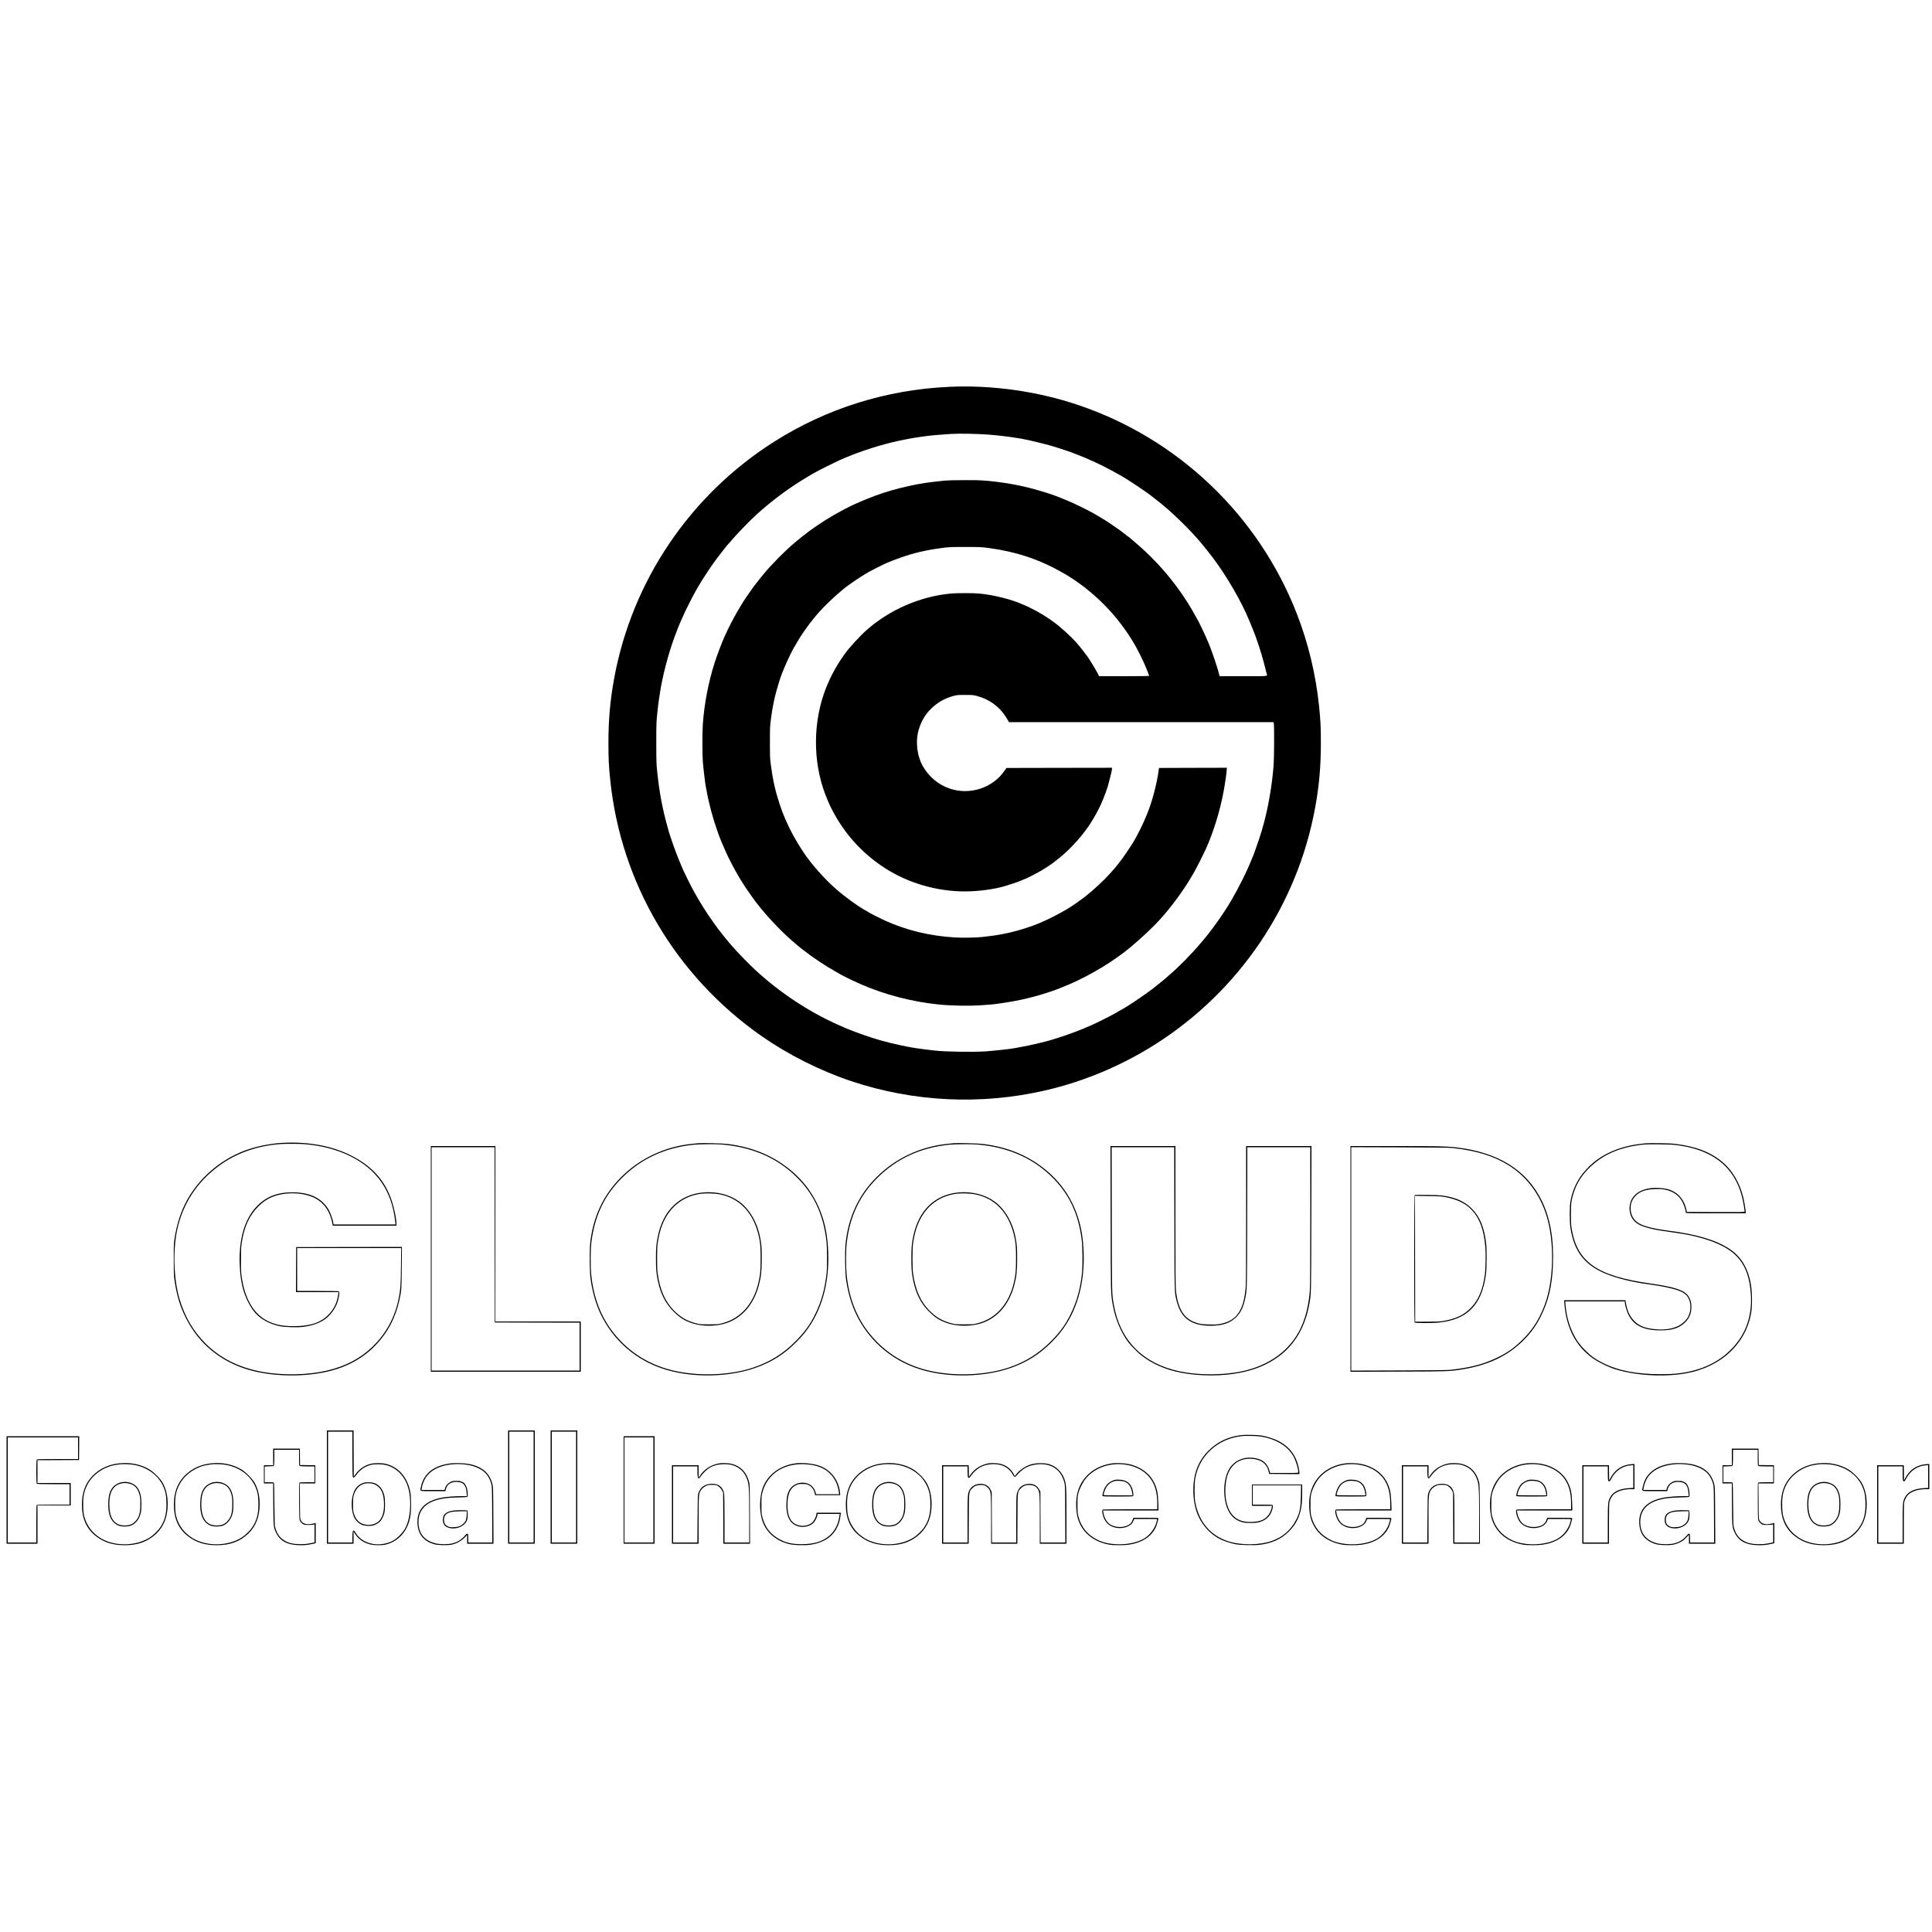 <?xml version="1.0" standalone="no"?>
<!DOCTYPE svg PUBLIC "-//W3C//DTD SVG 20010904//EN"
 "http://www.w3.org/TR/2001/REC-SVG-20010904/DTD/svg10.dtd">
<svg version="1.0" xmlns="http://www.w3.org/2000/svg"
 width="5000pt" height="5000pt" viewBox="0 0 5000 5000"
 preserveAspectRatio="xMidYMid meet">

<g transform="translate(0,5000) scale(0.1,-0.1)"
fill="#000000" stroke="none">
<path d="M24567 39989 c-1630 -74 -3182 -561 -4543 -1427 -2166 -1377 -3666
-3597 -4128 -6110 -105 -567 -150 -1072 -150 -1682 0 -400 9 -587 45 -940 271
-2679 1694 -5091 3923 -6647 685 -478 1514 -895 2316 -1163 1622 -541 3357
-624 5025 -239 1000 231 1979 642 2851 1197 2166 1377 3666 3596 4128 6110
105 567 150 1072 150 1682 0 400 -9 587 -45 940 -84 831 -282 1653 -582 2420
-996 2542 -3068 4516 -5652 5388 -1054 356 -2228 522 -3338 471z m1043 -1239
c357 -28 788 -89 1030 -145 169 -40 406 -98 510 -126 112 -30 484 -150 585
-189 28 -11 115 -45 195 -76 136 -53 179 -71 305 -129 28 -12 86 -39 130 -58
200 -91 602 -306 785 -421 19 -13 53 -34 75 -48 82 -51 332 -219 400 -268 39
-28 81 -58 95 -68 26 -17 108 -80 180 -137 21 -16 52 -41 70 -55 287 -221 727
-639 1000 -950 36 -41 72 -81 80 -90 35 -38 265 -325 340 -426 364 -484 739
-1132 945 -1634 80 -193 139 -342 156 -390 10 -30 32 -93 49 -140 63 -173 163
-512 211 -715 10 -44 23 -96 29 -115 22 -77 82 -70 -604 -70 l-614 0 -16 68
c-9 37 -26 94 -36 127 -63 199 -93 289 -119 360 -15 44 -40 112 -54 150 -49
139 -173 418 -279 630 -33 66 -63 125 -68 130 -4 6 -25 44 -47 85 -116 218
-281 479 -445 705 -345 475 -718 873 -1192 1269 -27 23 -57 48 -66 57 -10 9
-24 21 -33 25 -8 5 -31 23 -52 39 -91 72 -142 111 -170 131 -17 11 -55 38 -85
59 -93 66 -263 180 -300 202 -19 11 -87 52 -150 90 -63 38 -122 73 -130 77 -8
4 -42 22 -75 41 -126 71 -466 235 -615 297 -148 61 -179 74 -330 131 -204 79
-665 210 -880 252 -47 9 -112 23 -145 30 -75 17 -350 61 -470 74 -366 42 -422
45 -825 45 -239 0 -450 -5 -515 -11 -60 -7 -177 -19 -259 -28 -579 -61 -1236
-227 -1771 -448 -267 -110 -414 -177 -585 -268 -349 -185 -623 -356 -895 -556
-199 -147 -436 -342 -585 -483 -149 -140 -331 -325 -460 -465 -102 -112 -363
-434 -438 -542 -18 -27 -66 -94 -105 -150 -113 -160 -172 -255 -298 -473 -97
-170 -216 -400 -278 -540 -14 -30 -33 -73 -44 -95 -56 -118 -199 -497 -257
-680 -157 -496 -264 -1056 -301 -1575 -15 -211 -15 -768 0 -975 11 -145 65
-598 76 -635 3 -8 12 -55 20 -105 55 -320 159 -709 275 -1035 23 -63 45 -126
49 -140 16 -49 120 -297 181 -430 79 -174 212 -428 304 -585 26 -42 46 -78 46
-80 0 -2 22 -36 48 -77 27 -40 51 -77 53 -83 6 -14 108 -166 169 -250 27 -38
58 -81 67 -95 227 -326 673 -815 1003 -1100 35 -30 82 -71 104 -90 217 -189
542 -424 834 -603 135 -83 388 -227 447 -254 17 -7 37 -18 45 -23 21 -14 243
-118 370 -173 615 -268 1311 -450 1990 -521 342 -36 790 -44 1141 -21 272 18
283 19 534 56 463 67 865 164 1305 317 47 16 96 34 110 40 14 6 57 23 95 38
548 209 1174 561 1648 927 282 217 705 605 923 847 291 323 595 735 803 1090
24 41 51 86 59 99 51 83 263 502 325 641 194 437 356 960 451 1461 38 200 86
534 86 602 l0 27 -877 -2 -878 -3 -17 -120 c-42 -288 -155 -721 -252 -969 -14
-36 -37 -94 -50 -129 -85 -216 -253 -553 -361 -727 -67 -108 -240 -364 -282
-417 -26 -34 -72 -93 -101 -130 -55 -72 -62 -79 -205 -241 -153 -172 -450
-448 -627 -583 -14 -11 -40 -31 -59 -47 -30 -23 -114 -83 -226 -162 -281 -195
-755 -439 -1085 -557 -278 -100 -527 -169 -806 -222 -143 -27 -217 -38 -508
-71 -143 -17 -516 -23 -706 -11 -651 39 -1247 183 -1810 438 -97 44 -394 194
-410 207 -8 7 -46 30 -85 51 -197 107 -529 347 -770 558 -295 257 -647 655
-846 957 -189 288 -323 529 -433 780 -21 47 -44 99 -51 115 -32 73 -91 230
-130 350 -109 332 -173 617 -222 985 -26 195 -27 226 -27 610 0 385 1 415 27
610 31 235 66 423 109 595 26 107 43 164 108 380 51 169 175 467 283 683 34
67 68 134 76 150 14 27 139 239 176 298 144 227 359 509 530 693 120 131 331
333 460 443 77 65 147 124 155 131 84 72 437 312 565 384 33 19 76 44 95 55
44 26 407 208 415 208 3 0 30 11 58 24 60 28 135 57 332 127 334 118 649 192
1055 246 195 26 225 27 610 27 384 0 415 -1 610 -27 694 -93 1287 -287 1853
-606 154 -87 145 -81 207 -120 398 -249 745 -538 1074 -896 248 -271 508 -631
674 -935 101 -185 195 -379 260 -535 39 -95 82 -209 82 -217 0 -5 -292 -8
-648 -8 l-648 0 -28 58 c-43 88 -199 346 -270 447 -69 97 -204 268 -276 349
-162 185 -434 431 -619 561 -39 28 -84 59 -99 71 -46 34 -235 150 -319 195
-101 54 -291 149 -298 149 -3 0 -24 9 -48 19 -299 137 -773 256 -1147 290
-147 14 -571 14 -720 1 -791 -71 -1585 -412 -2185 -940 -181 -159 -475 -481
-579 -633 -20 -29 -56 -81 -81 -117 -100 -142 -231 -375 -310 -550 -79 -176
-101 -232 -148 -370 -298 -883 -261 -1899 100 -2735 53 -124 66 -152 103 -225
322 -634 782 -1147 1375 -1532 603 -391 1344 -608 2078 -608 353 0 765 56
1047 141 221 68 371 121 467 165 28 13 55 24 58 24 15 0 315 155 399 206 237
144 297 187 526 375 198 163 461 444 620 663 30 42 66 91 80 110 14 18 36 52
50 75 14 23 41 67 61 99 20 31 53 89 74 127 21 39 50 93 65 120 72 131 196
435 247 605 38 129 100 378 108 438 l7 52 -1368 -2 -1367 -3 -50 -72 c-308
-447 -898 -639 -1420 -461 -287 98 -528 297 -686 566 -159 272 -204 646 -115
956 74 254 206 457 404 620 156 128 302 202 505 257 81 22 110 24 295 24 195
0 210 -2 310 -29 340 -94 601 -295 778 -598 l45 -78 3423 0 3423 0 8 -37 c12
-63 9 -884 -5 -1068 -37 -501 -137 -1092 -262 -1540 -17 -60 -38 -135 -46
-165 -20 -71 -123 -381 -164 -490 -18 -47 -39 -105 -47 -130 -9 -25 -19 -49
-23 -55 -4 -5 -17 -37 -29 -70 -12 -33 -28 -73 -36 -90 -8 -16 -41 -91 -74
-166 -143 -321 -393 -785 -555 -1029 -13 -19 -51 -77 -85 -129 -136 -207 -376
-530 -479 -646 -10 -11 -56 -65 -102 -120 -226 -268 -558 -605 -810 -820 -58
-49 -107 -93 -110 -97 -5 -6 -206 -168 -265 -213 -11 -9 -38 -30 -60 -46 -133
-103 -460 -328 -615 -424 -19 -12 -48 -30 -65 -41 -50 -31 -178 -104 -183
-104 -3 0 -13 -6 -21 -14 -29 -24 -436 -235 -591 -305 -52 -24 -113 -51 -135
-61 -216 -98 -571 -231 -825 -310 -58 -18 -132 -41 -165 -51 -191 -59 -583
-150 -845 -195 -80 -13 -152 -26 -160 -29 -36 -10 -551 -65 -700 -75 -343 -21
-1045 -10 -1315 21 -453 52 -563 69 -870 134 -398 85 -648 155 -1015 285 -91
32 -176 63 -190 69 -14 5 -56 22 -95 37 -78 29 -130 51 -350 149 -748 334
-1494 828 -2120 1405 -182 168 -484 479 -616 635 -19 22 -39 45 -45 50 -16 14
-264 322 -299 371 -17 23 -69 95 -116 160 -183 252 -367 544 -524 830 -72 130
-218 423 -263 524 -11 25 -35 81 -55 125 -106 239 -288 739 -341 940 -14 50
-39 142 -56 205 -55 202 -127 536 -155 720 -9 58 -22 146 -30 195 -8 50 -27
205 -42 345 -26 244 -27 278 -28 780 0 505 1 535 28 790 15 146 32 290 38 320
5 30 18 114 29 187 63 423 214 1004 372 1433 59 160 115 303 133 345 7 17 30
68 50 115 117 273 350 727 469 913 20 31 36 59 36 62 0 3 9 18 19 33 10 15 39
59 63 97 105 165 203 308 311 455 75 102 293 379 311 395 6 6 36 39 66 75 161
191 490 531 671 695 424 381 856 701 1329 981 74 45 142 84 150 88 8 3 38 20
65 35 76 44 498 254 605 302 413 183 884 344 1325 453 240 59 575 125 745 146
47 6 128 17 180 25 97 15 396 40 645 55 214 13 698 3 985 -20z"/>
<path d="M7305 20423 c-327 -18 -711 -99 -1002 -212 -618 -241 -1148 -702
-1462 -1270 -158 -286 -263 -607 -323 -991 -20 -132 -22 -179 -22 -540 0 -326
3 -417 17 -520 58 -403 141 -685 293 -990 334 -670 895 -1135 1629 -1350 573
-167 1333 -192 1956 -65 547 112 987 345 1332 704 312 326 510 701 610 1151
58 259 60 286 64 858 l5 532 -1369 -2 -1368 -3 -3 -582 -2 -583 551 0 550 0
-6 -47 c-31 -223 -106 -383 -249 -532 -204 -211 -476 -302 -901 -302 -267 -1
-439 30 -626 110 -386 167 -629 551 -721 1143 -19 124 -22 183 -22 453 0 246
3 335 17 430 64 435 196 727 436 966 114 114 219 185 350 240 337 140 823 126
1121 -33 229 -122 372 -327 436 -625 l17 -83 824 0 823 0 0 46 c0 127 -54 394
-120 594 -172 525 -507 899 -1050 1174 -496 252 -1113 365 -1785 329z m566
-33 c898 -70 1630 -434 2010 -999 185 -274 296 -590 342 -968 l14 -113 -803 0
-802 0 -7 48 c-10 73 -71 247 -112 320 -174 311 -487 465 -948 465 -394 0
-685 -116 -925 -369 -309 -324 -458 -834 -437 -1484 11 -308 45 -527 117 -744
72 -213 180 -408 298 -538 147 -159 362 -273 620 -329 127 -27 446 -37 600
-19 225 26 429 96 566 194 138 98 266 266 323 424 48 131 69 286 42 303 -8 5
-243 9 -546 9 l-533 0 0 555 0 555 1346 0 1347 0 -6 -472 c-5 -494 -13 -598
-58 -828 -99 -495 -329 -918 -687 -1261 -316 -303 -697 -501 -1182 -613 -489
-113 -1140 -125 -1660 -30 -604 110 -1087 352 -1470 734 -319 320 -535 688
-673 1150 -153 509 -177 1264 -59 1805 145 658 500 1207 1052 1624 454 342
1016 543 1635 584 122 8 473 6 596 -3z"/>
<path d="M18080 20414 c-19 -2 -84 -9 -145 -14 -714 -68 -1367 -371 -1860
-865 -465 -465 -729 -1031 -801 -1715 -21 -206 -15 -733 10 -920 62 -444 192
-827 394 -1154 364 -590 912 -1006 1584 -1201 702 -205 1602 -184 2278 51 424
147 752 354 1070 673 163 164 268 294 375 462 366 576 514 1322 429 2159 -74
725 -387 1341 -909 1790 -468 401 -1016 634 -1685 715 -127 16 -652 29 -740
19z m605 -34 c763 -65 1395 -332 1889 -801 470 -446 728 -978 812 -1679 22
-176 25 -672 6 -850 -43 -401 -133 -728 -287 -1045 -137 -283 -282 -482 -520
-721 -320 -321 -665 -534 -1096 -678 -573 -191 -1335 -227 -1977 -95 -663 137
-1209 466 -1619 977 -329 408 -525 906 -589 1492 -24 216 -24 662 0 860 82
685 334 1219 791 1675 500 499 1119 785 1860 860 159 16 567 18 730 5z"/>
<path d="M18205 19140 c-617 -53 -1044 -464 -1180 -1135 -41 -203 -49 -297
-49 -575 0 -280 9 -386 50 -580 70 -336 197 -584 409 -795 155 -156 279 -234
478 -300 265 -88 624 -86 889 4 410 139 708 489 838 982 58 219 73 362 74 679
1 293 -5 364 -45 570 -78 391 -279 729 -551 923 -243 173 -577 256 -913 227z
m421 -49 c508 -99 861 -466 1003 -1046 46 -187 56 -294 56 -615 0 -321 -9
-418 -57 -625 -126 -546 -459 -924 -924 -1047 -117 -31 -123 -32 -349 -32
-209 -1 -239 1 -325 23 -249 62 -423 162 -598 345 -229 240 -352 527 -414 961
-17 120 -17 629 0 750 21 152 53 295 88 403 171 522 550 844 1061 901 123 14
341 5 459 -18z"/>
<path d="M24690 20414 c-19 -2 -84 -9 -145 -14 -714 -68 -1367 -371 -1860
-865 -465 -465 -729 -1031 -801 -1715 -21 -206 -15 -733 10 -920 62 -444 192
-827 394 -1154 364 -590 912 -1006 1584 -1201 702 -205 1602 -184 2278 51 424
147 752 354 1070 673 163 164 268 294 375 462 366 576 514 1322 429 2159 -74
725 -387 1341 -909 1790 -468 401 -1016 634 -1685 715 -127 16 -652 29 -740
19z m605 -34 c763 -65 1395 -332 1889 -801 470 -446 728 -978 812 -1679 22
-176 25 -672 6 -850 -43 -401 -133 -728 -287 -1045 -137 -283 -282 -482 -520
-721 -320 -321 -665 -534 -1096 -678 -573 -191 -1335 -227 -1977 -95 -663 137
-1209 466 -1619 977 -329 408 -525 906 -589 1492 -24 216 -24 662 0 860 82
685 334 1219 791 1675 500 499 1119 785 1860 860 159 16 567 18 730 5z"/>
<path d="M24815 19140 c-617 -53 -1044 -464 -1180 -1135 -41 -203 -49 -297
-49 -575 0 -280 9 -386 50 -580 70 -336 197 -584 409 -795 155 -156 279 -234
478 -300 265 -88 624 -86 889 4 410 139 708 489 838 982 58 219 73 362 74 679
1 293 -5 364 -45 570 -78 391 -279 729 -551 923 -243 173 -577 256 -913 227z
m421 -49 c508 -99 861 -466 1003 -1046 46 -187 56 -294 56 -615 0 -321 -9
-418 -57 -625 -126 -546 -459 -924 -924 -1047 -117 -31 -123 -32 -349 -32
-209 -1 -239 1 -325 23 -249 62 -423 162 -598 345 -229 240 -352 527 -414 961
-17 120 -17 629 0 750 21 152 53 295 88 403 171 522 550 844 1061 901 123 14
341 5 459 -18z"/>
<path d="M42565 20409 c-536 -49 -973 -211 -1315 -486 -117 -94 -280 -269
-353 -379 -127 -191 -211 -399 -253 -629 -26 -139 -26 -529 -1 -694 94 -601
357 -949 891 -1176 296 -125 692 -224 1146 -285 341 -46 595 -99 759 -159 180
-66 263 -152 297 -309 25 -122 11 -246 -42 -359 -43 -91 -158 -200 -264 -251
-144 -68 -328 -99 -525 -87 -301 18 -469 77 -606 214 -117 117 -188 268 -219
464 l-13 77 -794 0 -795 0 7 -82 c52 -641 292 -1101 740 -1423 106 -76 348
-200 490 -251 516 -185 1294 -242 1899 -139 928 158 1593 784 1712 1611 21
147 20 441 -1 609 -59 459 -242 787 -558 998 -348 233 -850 384 -1587 477
-330 42 -580 100 -720 167 -171 82 -260 225 -260 416 0 130 42 231 134 323
115 115 258 163 506 171 131 4 170 2 255 -16 212 -43 369 -158 453 -331 39
-78 82 -217 82 -262 0 -17 29 -18 775 -18 l775 0 0 23 c0 49 -40 290 -65 393
-91 368 -277 687 -527 901 -307 263 -690 412 -1228 479 -149 19 -648 27 -795
13z m785 -39 c356 -44 607 -114 855 -235 466 -229 761 -611 888 -1150 24 -100
57 -299 57 -339 0 -15 -62 -16 -746 -14 l-746 3 -23 92 c-67 262 -242 441
-496 503 -48 12 -136 24 -204 27 -273 13 -491 -50 -620 -181 -73 -73 -111
-142 -130 -233 -18 -86 -18 -140 -1 -225 29 -135 97 -229 221 -303 111 -66
365 -135 645 -174 543 -77 643 -94 870 -151 532 -134 889 -323 1092 -578 181
-228 271 -500 299 -900 36 -515 -98 -954 -403 -1317 -305 -363 -715 -596
-1233 -700 -225 -45 -387 -59 -695 -59 -632 0 -1097 90 -1495 289 -194 97
-312 182 -460 330 -145 145 -226 258 -310 430 -113 231 -175 464 -201 758 l-6
77 771 0 771 0 0 -29 c0 -46 45 -211 78 -282 139 -309 396 -440 855 -439 305
0 495 66 642 222 103 108 149 230 148 388 0 198 -82 335 -244 413 -154 74
-400 131 -828 192 -1360 193 -1872 546 -2022 1391 -20 112 -23 164 -24 389 0
296 10 378 75 575 75 231 188 415 365 599 361 373 817 576 1441 640 113 12
702 6 814 -9z"/>
<path d="M11150 17420 l0 -2920 1940 0 1940 0 0 650 0 650 -1105 0 -1105 0 0
2270 0 2270 -835 0 -835 0 0 -2920z m1652 623 l3 -2268 1098 -3 1097 -2 0
-620 0 -620 -1915 0 -1915 0 0 2890 0 2890 815 0 815 0 2 -2267z"/>
<path d="M28743 18473 c4 -1990 3 -1938 52 -2225 64 -372 210 -727 408 -988
61 -80 231 -253 317 -323 277 -223 635 -383 1037 -461 477 -93 1059 -95 1523
-5 404 77 743 221 1028 435 410 308 669 756 777 1344 49 269 48 230 52 2223
l4 1867 -846 0 -845 0 0 -1754 c0 -1099 -4 -1801 -10 -1882 -49 -613 -230
-882 -653 -965 -87 -18 -130 -20 -292 -16 -163 4 -204 8 -287 30 -346 91 -515
337 -573 832 -13 111 -15 387 -15 1942 l0 1813 -841 0 -840 0 4 -1867z m1650
-5 c3 -2004 0 -1899 58 -2135 109 -447 376 -642 879 -643 307 0 509 68 665
225 119 118 187 264 234 498 45 223 44 194 48 2085 l4 1812 814 0 815 0 0
-1772 c0 -1105 -4 -1828 -10 -1918 -27 -377 -105 -705 -233 -980 -271 -584
-819 -985 -1547 -1134 -488 -99 -1120 -98 -1595 4 -951 204 -1540 803 -1700
1730 -50 286 -48 211 -52 2203 l-4 1867 810 0 810 0 4 -1842z"/>
<path d="M34950 17419 l0 -2920 1228 4 c1313 4 1335 5 1662 57 688 111 1202
359 1606 772 187 191 306 357 425 591 201 396 297 797 318 1328 27 680 -66
1219 -288 1674 -387 791 -1120 1250 -2201 1379 -258 31 -479 36 -1610 36
l-1140 0 0 -2921z m2635 2872 c630 -71 1064 -204 1455 -447 496 -307 856 -808
1015 -1416 93 -356 131 -801 106 -1228 -31 -516 -125 -894 -316 -1270 -122
-238 -263 -427 -467 -625 -200 -195 -374 -316 -633 -441 -349 -168 -684 -257
-1200 -315 -67 -8 -504 -13 -1337 -16 l-1238 -4 0 2891 0 2891 1258 -4 c848
-3 1290 -8 1357 -16z"/>
<path d="M36613 19074 c-18 -8 -19 -3284 -1 -3302 15 -15 443 -17 603 -2 756
70 1136 454 1242 1255 21 153 23 630 5 790 -49 418 -161 694 -367 901 -148
148 -312 240 -537 298 -187 49 -282 58 -618 62 -173 2 -321 1 -327 -2z m787
-53 c151 -28 283 -70 400 -126 126 -62 200 -116 296 -217 200 -213 307 -509
345 -956 13 -159 7 -563 -11 -697 -53 -397 -164 -665 -362 -871 -176 -183
-395 -287 -716 -341 -86 -14 -168 -18 -417 -18 l-310 0 -3 1629 -2 1628 332
-5 c280 -4 351 -8 448 -26z"/>
<path d="M8460 11515 l0 -1465 345 0 345 0 0 158 0 157 21 -35 c94 -156 233
-257 412 -300 100 -24 289 -27 389 -5 243 51 455 224 563 459 82 176 110 355
102 649 -4 168 -9 219 -30 307 -84 351 -300 590 -609 672 -106 28 -297 30
-403 4 -153 -37 -287 -126 -384 -255 l-56 -73 -3 596 -2 596 -345 0 -345 0 0
-1465z m660 859 c0 -377 4 -582 10 -595 18 -33 37 -22 97 58 96 128 215 210
364 250 98 27 309 24 413 -6 315 -89 534 -357 591 -726 43 -283 21 -582 -59
-797 -48 -126 -90 -191 -191 -293 -101 -102 -182 -154 -297 -190 -340 -108
-686 -4 -842 253 -65 107 -86 78 -86 -119 l0 -129 -315 0 -315 0 0 1435 0
1435 315 0 315 0 0 -576z"/>
<path d="M9395 11620 c-163 -55 -257 -196 -286 -433 -21 -171 9 -374 71 -482
39 -68 107 -130 178 -163 75 -34 219 -43 308 -18 68 20 152 73 187 119 39 51
76 132 94 204 26 104 23 362 -5 467 -40 144 -116 241 -230 294 -78 36 -228 42
-317 12z m292 -32 c30 -11 76 -40 106 -68 95 -87 135 -200 144 -405 9 -210
-27 -357 -111 -460 -72 -88 -221 -136 -357 -114 -170 26 -276 136 -322 333
-16 71 -15 337 2 406 34 138 116 252 214 298 94 44 221 48 324 10z"/>
<path d="M13150 11515 l0 -1465 345 0 345 0 0 1465 0 1465 -345 0 -345 0 0
-1465z m660 0 l0 -1435 -315 0 -315 0 0 1435 0 1435 315 0 315 0 0 -1435z"/>
<path d="M14250 11515 l0 -1465 345 0 345 0 0 1465 0 1465 -345 0 -345 0 0
-1465z m660 0 l0 -1435 -315 0 -315 0 0 1435 0 1435 315 0 315 0 0 -1435z"/>
<path d="M32088 12855 c-329 -47 -598 -181 -823 -409 -195 -198 -314 -438
-360 -720 -44 -273 -21 -601 60 -841 106 -316 332 -579 624 -725 89 -44 279
-105 391 -125 127 -23 469 -31 610 -15 319 37 562 145 756 335 160 157 254
319 309 532 33 126 45 259 45 494 l0 199 -650 0 -650 0 0 -275 0 -275 260 0
260 0 -6 -32 c-25 -147 -108 -265 -229 -326 -76 -38 -148 -53 -275 -59 -225
-10 -371 36 -491 156 -147 147 -221 407 -206 726 4 72 15 171 26 220 74 354
312 550 646 532 250 -14 401 -126 449 -335 l13 -57 391 -3 392 -2 0 29 c0 16
-7 66 -15 110 -66 346 -238 573 -554 731 -90 45 -279 105 -391 125 -129 23
-453 29 -582 10z m527 -30 c411 -62 731 -260 872 -539 57 -114 113 -304 113
-387 0 -18 -14 -19 -364 -19 l-365 0 -16 57 c-62 213 -209 321 -464 338 -240
17 -458 -91 -576 -285 -103 -169 -151 -437 -126 -700 15 -160 44 -269 98 -380
81 -164 198 -260 373 -307 91 -24 329 -24 419 1 131 36 224 98 286 192 64 96
97 243 59 258 -9 3 -126 6 -260 6 l-244 0 0 250 0 250 626 0 626 0 -5 -262
c-7 -329 -28 -442 -120 -623 -134 -267 -347 -454 -630 -554 -324 -114 -815
-116 -1146 -5 -451 151 -746 506 -838 1009 -24 130 -24 485 0 615 63 340 235
619 507 824 193 145 421 235 685 269 84 11 398 6 490 -8z"/>
<path d="M170 11440 l0 -1390 400 0 400 0 0 495 0 495 430 0 430 0 0 290 0
290 -430 0 -430 0 0 295 0 295 538 2 537 3 3 308 2 307 -940 0 -940 0 0 -1390z
m1850 1080 l0 -280 -528 0 c-397 0 -531 -3 -540 -12 -17 -17 -17 -609 0 -626
9 -9 118 -12 430 -12 l418 0 0 -265 0 -265 -424 0 c-377 0 -425 -2 -430 -16
-3 -9 -6 -229 -6 -490 l0 -474 -370 0 -370 0 0 1360 0 1360 910 0 910 0 0
-280z"/>
<path d="M16140 11440 l0 -1390 400 0 400 0 0 1390 0 1390 -400 0 -400 0 0
-1390z m770 0 l0 -1360 -375 0 -375 0 0 1360 0 1360 375 0 375 0 0 -1360z"/>
<path d="M7070 12295 l0 -215 -120 0 -120 0 0 -235 0 -235 119 0 120 0 4 -532
c4 -598 5 -609 76 -753 106 -216 305 -315 630 -315 126 0 176 6 319 36 l72 16
0 264 0 264 -26 -11 c-15 -5 -60 -14 -101 -20 -130 -18 -212 12 -256 94 -22
41 -22 48 -25 500 l-3 457 200 0 201 0 0 235 0 235 -197 2 -198 3 -3 213 -2
212 -345 0 -345 0 0 -215z m670 -20 c0 -192 1 -205 19 -215 12 -6 95 -10 200
-10 l181 0 0 -205 0 -205 -187 0 c-104 0 -194 -4 -201 -8 -10 -7 -12 -106 -10
-483 3 -458 4 -475 24 -514 11 -22 40 -53 63 -70 41 -29 47 -30 149 -30 59 0
119 3 135 8 l27 7 0 -233 0 -234 -52 -11 c-138 -29 -193 -35 -318 -35 -205 1
-323 33 -446 119 -95 66 -159 166 -200 309 -16 53 -18 124 -22 605 -2 363 -7
549 -14 557 -7 9 -44 13 -124 13 l-114 0 0 204 0 204 115 4 c89 2 118 6 125
18 5 8 10 104 10 213 l0 197 320 0 320 0 0 -205z"/>
<path d="M44820 12295 l0 -215 -120 0 -120 0 0 -235 0 -235 119 0 120 0 4
-532 c4 -598 5 -609 76 -753 106 -216 305 -315 630 -315 126 0 176 6 319 36
l72 16 0 264 0 264 -26 -11 c-15 -5 -60 -14 -101 -20 -130 -18 -212 12 -256
94 -22 41 -22 48 -25 500 l-3 457 200 0 201 0 0 235 0 235 -197 2 -198 3 -3
213 -2 212 -345 0 -345 0 0 -215z m670 -20 c0 -192 1 -205 19 -215 12 -6 95
-10 200 -10 l181 0 0 -205 0 -205 -187 0 c-104 0 -194 -4 -201 -8 -10 -7 -12
-106 -10 -483 3 -458 4 -475 24 -514 11 -22 40 -53 63 -70 41 -29 47 -30 149
-30 59 0 119 3 135 8 l27 7 0 -233 0 -234 -52 -11 c-138 -29 -193 -35 -318
-35 -205 1 -323 33 -446 119 -95 66 -159 166 -200 309 -16 53 -18 124 -22 605
-2 363 -7 549 -14 557 -7 9 -44 13 -124 13 l-114 0 0 204 0 204 115 4 c89 2
118 6 125 18 5 8 10 104 10 213 l0 197 320 0 320 0 0 -205z"/>
<path d="M3086 12129 c-276 -29 -506 -136 -688 -321 -187 -190 -278 -433 -278
-748 0 -366 120 -631 373 -823 205 -157 433 -227 738 -227 341 0 599 95 813
299 199 191 296 442 296 766 0 214 -44 397 -131 552 -60 107 -223 271 -339
342 -221 134 -496 190 -784 160z m309 -29 c389 -45 710 -272 842 -595 49 -122
64 -200 70 -375 10 -291 -40 -489 -172 -675 -52 -73 -170 -187 -248 -238 -352
-233 -912 -246 -1275 -29 -217 130 -368 327 -429 560 -21 79 -26 128 -30 267
-7 241 19 382 103 550 135 269 431 478 744 524 41 6 86 13 100 15 54 7 209 5
295 -4z"/>
<path d="M3140 11639 c-73 -14 -165 -65 -209 -116 -84 -95 -120 -207 -128
-399 -14 -330 74 -529 269 -607 78 -31 241 -30 320 2 123 48 220 177 253 336
20 95 20 333 -1 433 -31 156 -100 259 -208 312 -95 47 -192 59 -296 39z m201
-33 c143 -33 225 -122 271 -294 16 -62 20 -108 20 -237 1 -230 -32 -342 -129
-446 -65 -70 -133 -100 -238 -107 -291 -18 -435 164 -435 548 0 206 34 333
116 428 87 102 242 144 395 108z"/>
<path d="M5466 12129 c-276 -29 -506 -136 -688 -321 -187 -190 -278 -433 -278
-748 0 -366 120 -631 373 -823 205 -157 433 -227 738 -227 341 0 599 95 813
299 199 191 296 442 296 766 0 214 -44 397 -131 552 -60 107 -223 271 -339
342 -221 134 -496 190 -784 160z m309 -29 c389 -45 710 -272 842 -595 49 -122
64 -200 70 -375 10 -291 -40 -489 -172 -675 -52 -73 -170 -187 -248 -238 -352
-233 -912 -246 -1275 -29 -217 130 -368 327 -429 560 -21 79 -26 128 -30 267
-7 241 19 382 103 550 135 269 431 478 744 524 41 6 86 13 100 15 54 7 209 5
295 -4z"/>
<path d="M5520 11639 c-73 -14 -165 -65 -209 -116 -84 -95 -120 -207 -128
-399 -14 -330 74 -529 269 -607 78 -31 241 -30 320 2 123 48 220 177 253 336
20 95 20 333 -1 433 -31 156 -100 259 -208 312 -95 47 -192 59 -296 39z m201
-33 c143 -33 225 -122 271 -294 16 -62 20 -108 20 -237 1 -230 -32 -342 -129
-446 -65 -70 -133 -100 -238 -107 -291 -18 -435 164 -435 548 0 206 34 333
116 428 87 102 242 144 395 108z"/>
<path d="M11690 12130 c-446 -45 -723 -255 -794 -602 -27 -133 -65 -118 307
-118 l324 0 16 60 c35 124 139 188 292 178 97 -6 157 -36 191 -93 33 -57 42
-90 50 -191 l7 -84 -134 0 c-163 0 -374 -15 -490 -35 -455 -79 -677 -308 -655
-677 17 -280 163 -456 441 -534 90 -25 331 -31 437 -10 154 30 305 123 393
241 13 18 14 9 15 -97 l0 -118 341 0 340 0 -4 733 c-3 713 -4 734 -25 815 -76
288 -272 452 -617 516 -102 19 -325 27 -435 16z m338 -30 c196 -22 363 -83
482 -176 97 -76 163 -182 203 -322 21 -75 21 -97 25 -799 l3 -723 -310 0 -310
0 -3 113 c-3 104 -4 112 -23 115 -15 2 -33 -12 -61 -47 -84 -103 -184 -166
-323 -203 -110 -29 -333 -29 -446 1 -291 77 -435 261 -435 556 1 287 165 479
486 569 143 40 281 57 537 63 218 5 239 8 248 24 6 13 6 52 0 117 -8 78 -17
110 -43 162 -29 58 -39 68 -92 95 -54 27 -68 30 -156 30 -87 0 -102 -3 -155
-30 -68 -35 -120 -95 -137 -161 l-12 -44 -299 0 -298 0 7 48 c12 87 57 205
107 279 169 254 555 381 1005 333z"/>
<path d="M11755 10909 c-216 -23 -307 -108 -292 -271 10 -108 73 -168 200
-188 175 -28 359 57 417 192 18 41 23 73 24 154 0 56 -3 106 -7 111 -12 11
-244 13 -342 2z m323 -116 c-6 -119 -26 -171 -90 -229 -66 -61 -142 -87 -258
-88 -81 -1 -102 3 -142 22 -62 31 -90 71 -96 138 -6 75 5 119 38 158 61 69
162 93 409 95 l144 1 -5 -97z"/>
<path d="M18630 12130 c-215 -30 -400 -145 -514 -320 l-36 -55 0 163 0 162
-345 0 -345 0 0 -1015 0 -1015 345 0 345 0 0 601 c0 667 2 695 63 787 36 53
109 106 170 124 56 16 183 15 231 -1 55 -19 119 -82 147 -144 l24 -52 3 -657
3 -658 345 0 345 0 -3 768 c-3 753 -4 768 -25 844 -69 243 -216 394 -440 452
-75 20 -230 27 -313 16z m345 -54 c150 -50 259 -144 326 -281 83 -170 89 -236
89 -1052 l0 -663 -320 0 -320 0 0 610 c0 412 -4 626 -11 662 -35 165 -139 248
-308 248 -179 0 -304 -85 -357 -243 -16 -47 -18 -113 -21 -664 l-4 -613 -315
0 -314 0 0 985 0 985 315 0 315 0 0 -138 c0 -192 22 -218 94 -109 42 63 143
162 206 202 118 74 256 107 430 101 91 -3 132 -9 195 -30z"/>
<path d="M20605 12130 c-416 -48 -751 -299 -873 -655 -73 -216 -82 -539 -20
-774 85 -326 336 -563 697 -658 129 -34 423 -44 578 -19 323 51 549 197 672
436 55 106 78 187 96 338 l7 52 -315 0 -314 0 -6 -45 c-7 -62 -60 -166 -104
-206 -154 -135 -429 -110 -544 48 -71 100 -99 217 -99 416 1 273 73 433 229
505 49 23 69 27 156 27 83 0 108 -4 150 -23 87 -40 142 -109 168 -212 l14 -55
324 0 324 0 -4 45 c-23 338 -246 626 -559 724 -165 52 -407 75 -577 56z m322
-31 c208 -23 371 -83 491 -180 162 -131 261 -310 290 -528 l9 -61 -298 0 -298
0 -12 42 c-39 146 -146 237 -296 254 -170 18 -324 -63 -396 -209 -43 -89 -58
-161 -64 -312 -14 -370 102 -574 351 -616 129 -22 284 25 356 108 38 42 76
117 91 177 l11 46 285 0 284 0 -7 -52 c-28 -222 -126 -406 -282 -530 -176
-140 -384 -200 -692 -201 -230 -1 -386 31 -545 111 -251 126 -399 308 -473
582 -24 89 -26 109 -26 325 0 218 2 235 27 329 135 501 603 781 1194 715z"/>
<path d="M22856 12129 c-276 -29 -506 -136 -688 -321 -187 -190 -278 -433
-278 -748 0 -366 120 -631 373 -823 205 -157 433 -227 738 -227 341 0 599 95
813 299 199 191 296 442 296 766 0 214 -44 397 -131 552 -60 107 -223 271
-339 342 -221 134 -496 190 -784 160z m309 -29 c389 -45 710 -272 842 -595 49
-122 64 -200 70 -375 10 -291 -40 -489 -172 -675 -52 -73 -170 -187 -248 -238
-352 -233 -912 -246 -1275 -29 -217 130 -368 327 -429 560 -21 79 -26 128 -30
267 -7 241 19 382 103 550 135 269 431 478 744 524 41 6 86 13 100 15 54 7
209 5 295 -4z"/>
<path d="M22910 11639 c-73 -14 -165 -65 -209 -116 -84 -95 -120 -207 -128
-399 -14 -330 74 -529 269 -607 78 -31 241 -30 320 2 123 48 220 177 253 336
20 95 20 333 -1 433 -31 156 -100 259 -208 312 -95 47 -192 59 -296 39z m201
-33 c143 -33 225 -122 271 -294 16 -62 20 -108 20 -237 1 -230 -32 -342 -129
-446 -65 -70 -133 -100 -238 -107 -291 -18 -435 164 -435 548 0 206 34 333
116 428 87 102 242 144 395 108z"/>
<path d="M25595 12130 c-197 -31 -373 -139 -481 -296 l-39 -56 -3 151 -3 151
-344 0 -345 0 0 -1015 0 -1015 345 0 344 0 3 643 c4 736 -1 700 93 794 39 38
66 55 105 67 62 18 148 21 203 5 47 -13 112 -70 137 -120 36 -69 40 -149 40
-776 l0 -613 340 0 339 0 3 643 c4 736 -1 700 93 794 66 65 133 88 239 81 102
-7 164 -46 206 -128 37 -72 40 -138 40 -772 l0 -618 345 0 345 0 0 698 c0 692
-4 796 -35 918 -48 182 -175 339 -332 410 -99 44 -169 57 -308 57 -150 -1
-241 -21 -361 -78 -74 -36 -208 -136 -237 -177 -9 -13 -27 -36 -40 -52 l-25
-28 -33 63 c-66 125 -187 216 -333 254 -77 19 -224 26 -301 15z m256 -34 c157
-28 286 -120 357 -254 43 -81 61 -82 122 -6 48 60 136 134 211 178 166 95 433
122 617 61 195 -65 323 -208 384 -430 22 -79 23 -91 26 -822 l3 -743 -320 0
-320 0 -3 658 -3 657 -27 51 c-58 109 -154 161 -284 151 -162 -12 -265 -103
-299 -263 -12 -56 -15 -182 -15 -661 l0 -593 -315 0 -314 0 -3 653 -3 652 -24
52 c-51 113 -158 171 -293 160 -113 -10 -201 -62 -254 -152 -51 -87 -54 -131
-54 -772 l0 -593 -315 0 -315 0 0 985 0 985 315 0 315 0 0 -131 c0 -189 19
-210 93 -106 54 75 112 131 191 186 137 95 335 131 527 97z"/>
<path d="M28805 12130 c-447 -51 -794 -327 -909 -723 -38 -130 -49 -242 -43
-412 8 -229 56 -391 161 -549 145 -218 394 -369 693 -421 112 -20 387 -20 513
0 343 52 586 213 695 458 22 51 65 199 65 226 0 8 -98 11 -324 11 l-324 0 -16
-46 c-9 -26 -27 -62 -41 -81 -101 -131 -392 -151 -557 -37 -79 55 -146 180
-163 302 l-7 52 717 0 718 0 -6 198 c-8 249 -34 376 -112 532 -120 239 -372
417 -675 474 -101 20 -285 27 -385 16z m334 -36 c244 -36 462 -151 602 -317
143 -170 209 -388 209 -694 l0 -143 -687 0 c-379 0 -698 -3 -710 -6 -30 -8
-35 -38 -18 -119 20 -94 66 -184 123 -241 126 -127 364 -159 539 -73 69 33
115 81 139 146 l17 43 299 0 c280 0 299 -1 294 -17 -3 -10 -10 -38 -16 -63
-44 -171 -170 -338 -324 -429 -299 -178 -849 -198 -1180 -43 -272 128 -447
336 -518 618 -20 78 -23 115 -23 299 0 187 3 220 23 300 32 122 117 292 193
382 238 284 627 418 1038 357z"/>
<path d="M28846 11700 c-63 -16 -155 -71 -195 -116 -20 -23 -49 -67 -64 -98
-32 -66 -62 -178 -54 -200 6 -14 52 -16 396 -16 343 0 391 2 399 16 5 8 5 42
0 77 -23 168 -94 270 -222 320 -59 22 -200 32 -260 17z m264 -47 c112 -49 171
-144 194 -310 l6 -43 -375 0 c-304 0 -375 3 -375 13 0 25 32 122 56 169 46 91
118 152 217 184 61 20 218 12 277 -13z"/>
<path d="M34835 12130 c-447 -51 -794 -327 -909 -723 -38 -130 -49 -242 -43
-412 8 -229 56 -391 161 -549 145 -218 394 -369 693 -421 112 -20 387 -20 513
0 343 52 586 213 695 458 22 51 65 199 65 226 0 8 -98 11 -324 11 l-324 0 -16
-46 c-9 -26 -27 -62 -41 -81 -101 -131 -392 -151 -557 -37 -79 55 -146 180
-163 302 l-7 52 717 0 718 0 -6 198 c-8 249 -34 376 -112 532 -120 239 -372
417 -675 474 -101 20 -285 27 -385 16z m334 -36 c244 -36 462 -151 602 -317
143 -170 209 -388 209 -694 l0 -143 -687 0 c-379 0 -698 -3 -710 -6 -30 -8
-35 -38 -18 -119 20 -94 66 -184 123 -241 126 -127 364 -159 539 -73 69 33
115 81 139 146 l17 43 299 0 c280 0 299 -1 294 -17 -3 -10 -10 -38 -16 -63
-44 -171 -170 -338 -324 -429 -299 -178 -849 -198 -1180 -43 -272 128 -447
336 -518 618 -20 78 -23 115 -23 299 0 187 3 220 23 300 32 122 117 292 193
382 238 284 627 418 1038 357z"/>
<path d="M34876 11700 c-63 -16 -155 -71 -195 -116 -20 -23 -49 -67 -64 -98
-32 -66 -62 -178 -54 -200 6 -14 52 -16 396 -16 343 0 391 2 399 16 5 8 5 42
0 77 -23 168 -94 270 -222 320 -59 22 -200 32 -260 17z m264 -47 c112 -49 171
-144 194 -310 l6 -43 -375 0 c-304 0 -375 3 -375 13 0 25 32 122 56 169 46 91
118 152 217 184 61 20 218 12 277 -13z"/>
<path d="M37520 12130 c-215 -30 -400 -145 -514 -320 l-36 -55 0 163 0 162
-345 0 -345 0 0 -1015 0 -1015 345 0 345 0 0 601 c0 667 2 695 63 787 36 53
109 106 170 124 56 16 183 15 231 -1 55 -19 119 -82 147 -144 l24 -52 3 -657
3 -658 345 0 345 0 -3 768 c-3 753 -4 768 -25 844 -69 243 -216 394 -440 452
-75 20 -230 27 -313 16z m345 -54 c150 -50 259 -144 326 -281 83 -170 89 -236
89 -1052 l0 -663 -320 0 -320 0 0 610 c0 412 -4 626 -11 662 -35 165 -139 248
-308 248 -179 0 -304 -85 -357 -243 -16 -47 -18 -113 -21 -664 l-4 -613 -315
0 -314 0 0 985 0 985 315 0 315 0 0 -138 c0 -192 22 -218 94 -109 42 63 143
162 206 202 118 74 256 107 430 101 91 -3 132 -9 195 -30z"/>
<path d="M39515 12130 c-447 -51 -794 -327 -909 -723 -38 -130 -49 -242 -43
-412 8 -229 56 -391 161 -549 145 -218 394 -369 693 -421 112 -20 387 -20 513
0 343 52 586 213 695 458 22 51 65 199 65 226 0 8 -98 11 -324 11 l-324 0 -16
-46 c-9 -26 -27 -62 -41 -81 -101 -131 -392 -151 -557 -37 -79 55 -146 180
-163 302 l-7 52 717 0 718 0 -6 198 c-8 249 -34 376 -112 532 -120 239 -372
417 -675 474 -101 20 -285 27 -385 16z m334 -36 c244 -36 462 -151 602 -317
143 -170 209 -388 209 -694 l0 -143 -687 0 c-379 0 -698 -3 -710 -6 -30 -8
-35 -38 -18 -119 20 -94 66 -184 123 -241 126 -127 364 -159 539 -73 69 33
115 81 139 146 l17 43 299 0 c280 0 299 -1 294 -17 -3 -10 -10 -38 -16 -63
-44 -171 -170 -338 -324 -429 -299 -178 -849 -198 -1180 -43 -272 128 -447
336 -518 618 -20 78 -23 115 -23 299 0 187 3 220 23 300 32 122 117 292 193
382 238 284 627 418 1038 357z"/>
<path d="M39556 11700 c-63 -16 -155 -71 -195 -116 -20 -23 -49 -67 -64 -98
-32 -66 -62 -178 -54 -200 6 -14 52 -16 396 -16 343 0 391 2 399 16 5 8 5 42
0 77 -23 168 -94 270 -222 320 -59 22 -200 32 -260 17z m264 -47 c112 -49 171
-144 194 -310 l6 -43 -375 0 c-304 0 -375 3 -375 13 0 25 32 122 56 169 46 91
118 152 217 184 61 20 218 12 277 -13z"/>
<path d="M43310 12130 c-446 -45 -723 -255 -794 -602 -27 -133 -65 -118 307
-118 l324 0 16 60 c35 124 139 188 292 178 97 -6 157 -36 191 -93 33 -57 42
-90 50 -191 l7 -84 -134 0 c-163 0 -374 -15 -490 -35 -455 -79 -677 -308 -655
-677 15 -238 116 -394 316 -487 107 -50 172 -63 332 -68 186 -6 277 10 404 72
74 36 104 58 162 120 l72 75 0 -115 0 -115 341 0 340 0 -4 733 c-3 713 -4 734
-25 815 -76 288 -272 452 -617 516 -102 19 -325 27 -435 16z m338 -30 c196
-22 363 -83 482 -176 97 -76 163 -182 203 -322 21 -75 21 -97 25 -799 l3 -723
-310 0 -310 0 -3 113 c-3 104 -4 112 -23 115 -15 2 -33 -12 -61 -47 -84 -103
-184 -166 -323 -203 -110 -29 -333 -29 -446 1 -291 77 -435 261 -435 556 1
287 165 479 486 569 143 40 281 57 537 63 218 5 239 8 248 24 6 13 6 52 0 117
-8 78 -17 110 -43 162 -29 58 -39 68 -92 95 -54 27 -68 30 -156 30 -87 0 -102
-3 -155 -30 -68 -35 -120 -95 -137 -161 l-12 -44 -299 0 -298 0 7 48 c12 87
57 205 107 279 169 254 555 381 1005 333z"/>
<path d="M43375 10909 c-216 -23 -307 -108 -292 -271 10 -108 73 -168 200
-188 175 -28 359 57 417 192 18 41 23 73 24 154 0 56 -3 106 -7 111 -12 11
-244 13 -342 2z m323 -116 c-6 -119 -26 -171 -90 -229 -66 -61 -142 -87 -258
-88 -81 -1 -102 3 -142 22 -62 31 -90 71 -96 138 -6 75 5 119 38 158 61 69
162 93 409 95 l144 1 -5 -97z"/>
<path d="M47056 12129 c-276 -29 -506 -136 -688 -321 -187 -190 -278 -433
-278 -748 0 -366 120 -631 373 -823 205 -157 433 -227 738 -227 341 0 599 95
813 299 199 191 296 442 296 766 0 214 -44 397 -131 552 -60 107 -223 271
-339 342 -221 134 -496 190 -784 160z m309 -29 c389 -45 710 -272 842 -595 49
-122 64 -200 70 -375 10 -291 -40 -489 -172 -675 -52 -73 -170 -187 -248 -238
-352 -233 -912 -246 -1275 -29 -217 130 -368 327 -429 560 -21 79 -26 128 -30
267 -7 241 19 382 103 550 135 269 431 478 744 524 41 6 86 13 100 15 54 7
209 5 295 -4z"/>
<path d="M47110 11639 c-73 -14 -165 -65 -209 -116 -84 -95 -120 -207 -128
-399 -14 -330 74 -529 269 -607 78 -31 241 -30 320 2 123 48 220 177 253 336
20 95 20 333 -1 433 -31 156 -100 259 -208 312 -95 47 -192 59 -296 39z m201
-33 c143 -33 225 -122 271 -294 16 -62 20 -108 20 -237 1 -230 -32 -342 -129
-446 -65 -70 -133 -100 -238 -107 -291 -18 -435 164 -435 548 0 206 34 333
116 428 87 102 242 144 395 108z"/>
<path d="M42152 12099 c-213 -36 -371 -154 -478 -359 l-29 -55 -3 198 -2 197
-345 0 -345 0 0 -1015 0 -1015 345 0 345 0 0 510 c0 334 4 527 11 562 15 72
64 161 112 204 91 83 258 134 437 134 l100 0 0 325 0 325 -47 -1 c-27 -1 -72
-5 -101 -10z m118 -313 l0 -293 -112 -6 c-247 -14 -411 -93 -487 -236 -57
-108 -61 -144 -61 -683 l0 -488 -315 0 -315 0 0 985 0 985 315 0 315 0 0 -178
c0 -134 3 -183 14 -197 20 -28 42 -13 75 52 107 214 304 344 529 352 l42 1 0
-294z"/>
<path d="M49782 12099 c-213 -36 -371 -154 -478 -359 l-29 -55 -3 198 -2 197
-345 0 -345 0 0 -1015 0 -1015 345 0 345 0 0 510 c0 334 4 527 11 562 15 72
64 161 112 204 91 83 258 134 437 134 l100 0 0 325 0 325 -47 -1 c-27 -1 -72
-5 -101 -10z m118 -313 l0 -293 -112 -6 c-247 -14 -411 -93 -487 -236 -57
-108 -61 -144 -61 -683 l0 -488 -315 0 -315 0 0 985 0 985 315 0 315 0 0 -178
c0 -134 3 -183 14 -197 20 -28 42 -13 75 52 107 214 304 344 529 352 l42 1 0
-294z"/>
</g>
</svg>
